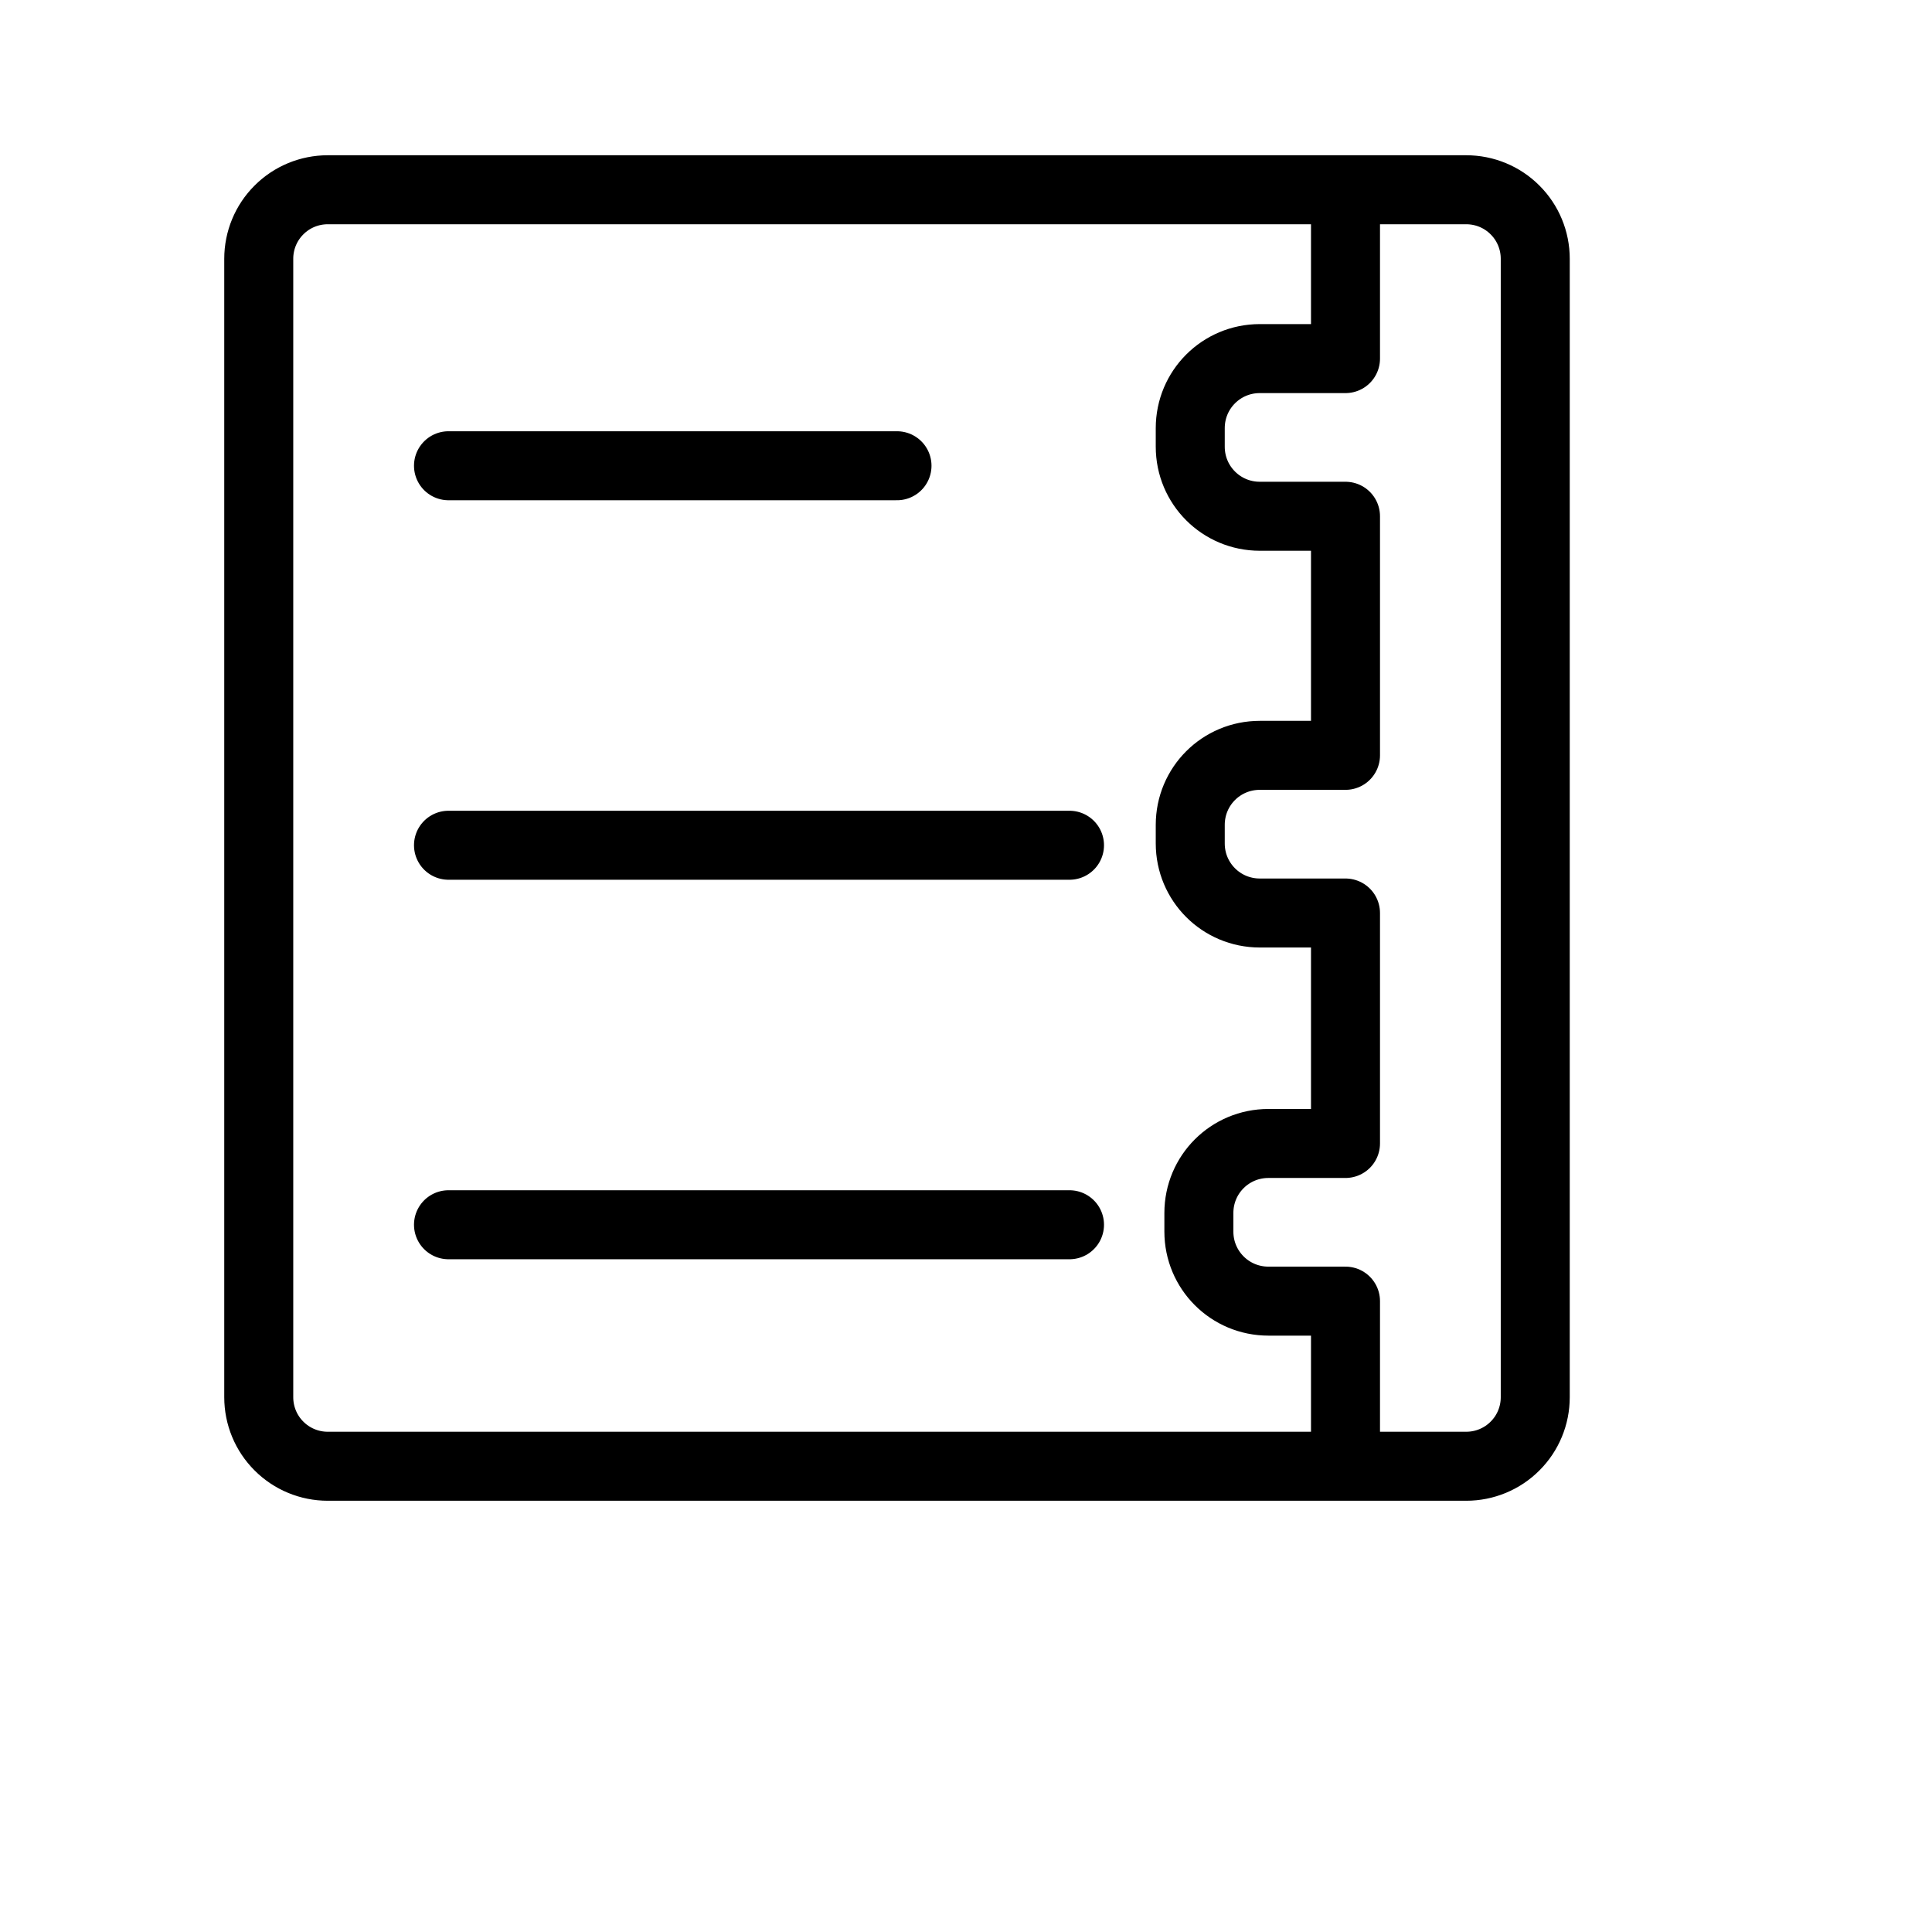 <svg width="48" height="48" viewBox="0 0 26 28" fill="" xmlns="http://www.w3.org/2000/svg">
<path d="M14.5 17.75H5.5M18.5 21.227V18.857H17.383C16.825 18.857 16.375 18.407 16.375 17.849V17.58C16.375 17.021 16.825 16.572 17.383 16.572H18.5V13.232H17.258C16.7 13.232 16.25 12.782 16.25 12.224V11.955C16.25 11.396 16.7 10.947 17.258 10.947H18.5V7.482H17.258C16.7 7.482 16.25 7.032 16.25 6.474V6.205C16.25 5.647 16.7 5.197 17.258 5.197H18.5V2.77M14.5 12.25H5.5M12 6.75H5.5M20.25 2.75H3.75C3.485 2.75 3.23 2.855 3.043 3.043C2.855 3.23 2.75 3.485 2.75 3.75V20.25C2.75 20.515 2.855 20.77 3.043 20.957C3.23 21.145 3.485 21.25 3.75 21.25H20.25C20.515 21.25 20.77 21.145 20.957 20.957C21.145 20.77 21.25 20.515 21.25 20.25V3.75C21.25 3.485 21.145 3.23 20.957 3.043C20.77 2.855 20.515 2.75 20.25 2.75Z" stroke="black" stroke-linecap="round" stroke-linejoin="round" fill=""/>
</svg>
